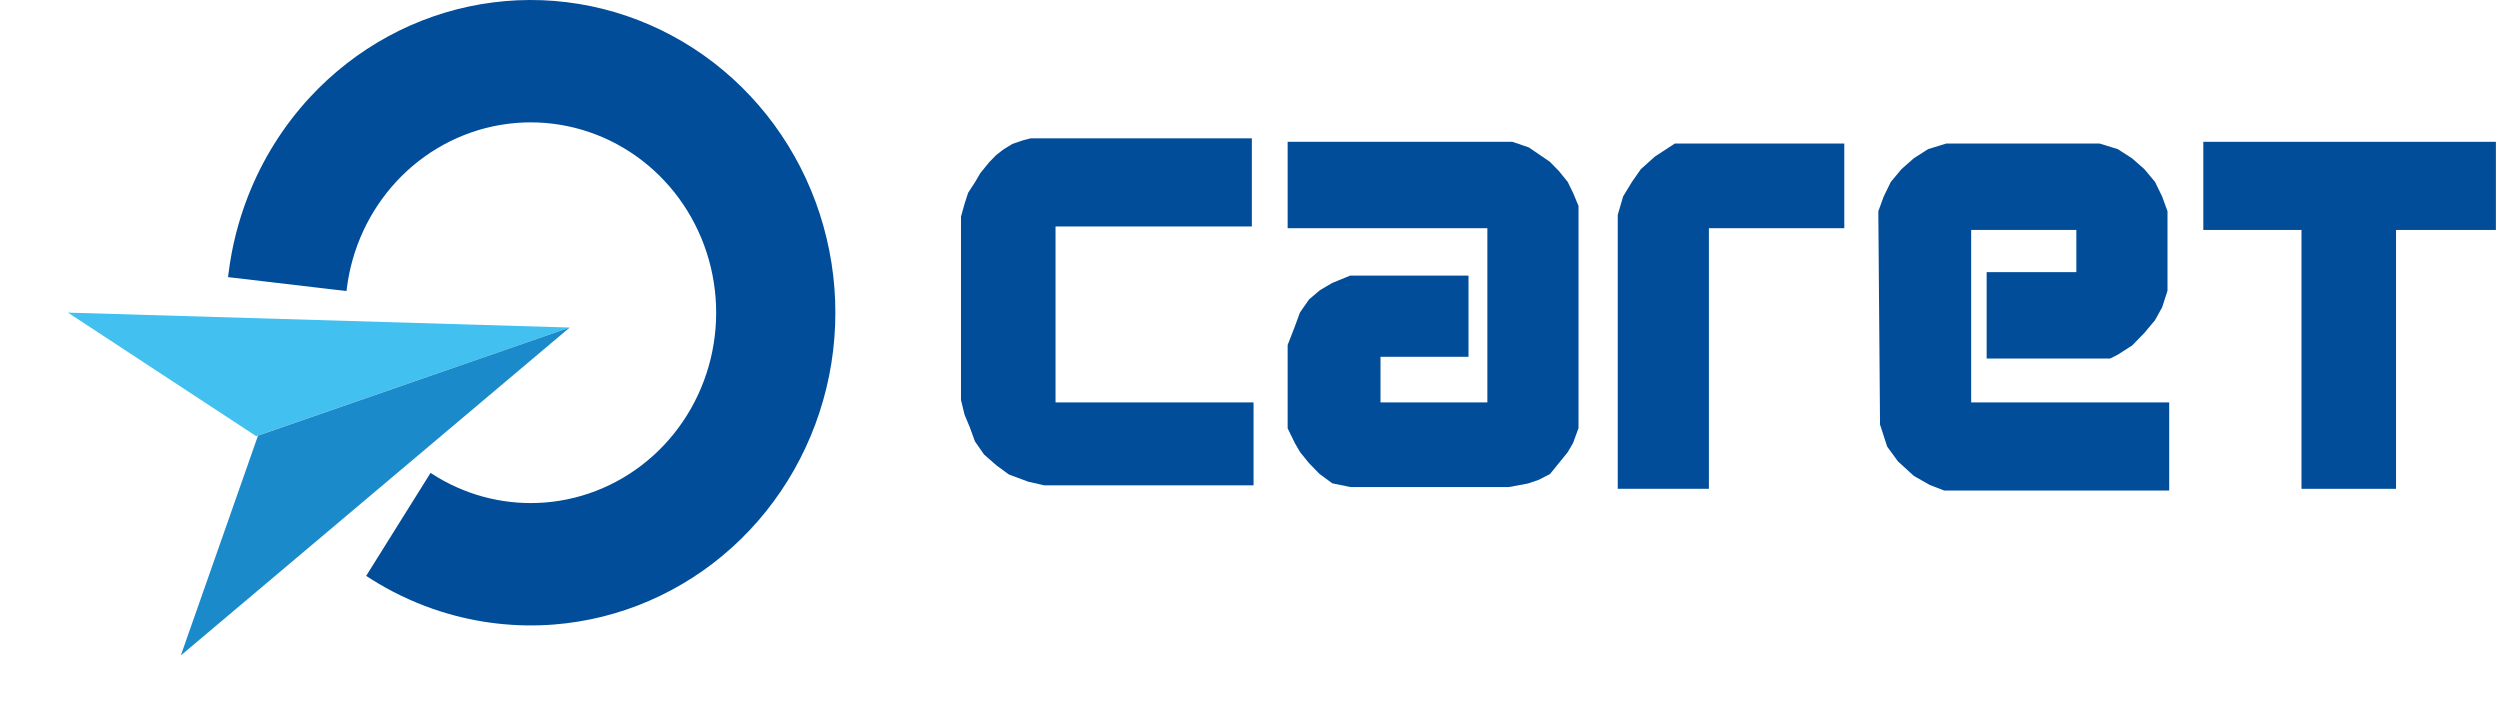 <svg width="304" height="88" viewBox="0 0 304 88" fill="none" xmlns="http://www.w3.org/2000/svg">
<path d="M151.726 17.322H127.03H125.383L124.56 17.534L123.325 17.956L122.296 18.59L121.473 19.224L120.65 20.069L119.621 21.336L119.003 22.392L118.18 23.66L117.769 24.927L117.357 26.406V36.124V48.588L117.769 50.278L118.386 51.757L119.003 53.447L120.032 54.926L121.473 56.193L122.914 57.249L125.177 58.094L127.03 58.517H151.932V49.433H127.853V27.04H151.726V17.322Z" fill="#014D99" stroke="#014D99"/>
<path d="M157.078 27.252V17.745H183.832L185.685 18.379L186.919 19.224L188.154 20.069L189.183 21.125L190.212 22.393L190.83 23.66L191.447 25.139V36.124V51.968L190.83 53.658L190.212 54.715L189.183 55.982L188.154 57.25L186.919 57.884L185.685 58.306L183.421 58.729H164.281L162.223 58.306L160.783 57.25L159.548 55.982L158.519 54.715L157.901 53.658L157.078 51.968V42.039L157.901 39.927L158.519 38.237L159.548 36.758L160.783 35.702L162.223 34.857L164.281 34.012H178.07V42.885H167.78H167.368V49.433H181.363V27.252H157.078Z" fill="#014D99" stroke="#014D99"/>
<path d="M204.627 17.957H223.766V27.252H207.302V58.941H197.218V26.196L197.835 24.083L198.864 22.393L199.893 20.915L201.54 19.436L203.803 17.957H204.627Z" fill="#014D99" stroke="#014D99"/>
<path d="M236.726 17.957H255.248L257.306 18.591L258.952 19.647L260.393 20.915L261.628 22.393L262.451 24.083L263.068 25.773V35.28L262.451 37.181L261.628 38.66L260.393 40.139L258.952 41.618L257.306 42.674L256.483 43.096H242.077V33.59H252.984V27.463H239.195V49.434H263.274V59.152H236.52L234.874 58.518L233.021 57.462L231.169 55.772L229.934 54.082L229.111 51.547L228.905 25.773L229.523 24.083L230.346 22.393L231.581 20.915L233.021 19.647L234.668 18.591L236.726 17.957Z" fill="#014D99" stroke="#014D99"/>
<path d="M268.424 17.745H302.999V27.463H290.857V58.94H280.361V27.463H268.424V17.745Z" fill="#014D99" stroke="#014D99"/>
<path d="M31.152 53.036L8.257 38.013L69.276 39.828L31.152 53.036Z" fill="#42C0F0"/>
<path d="M21.989 79.7L69.275 39.828L31.375 52.97L21.989 79.7Z" fill="#1A8ACA"/>
<path fill-rule="evenodd" clip-rule="evenodd" d="M42.167 35.113C42.156 35.206 42.145 35.299 42.134 35.392L32.203 34.224L27.733 33.699C27.75 33.546 27.768 33.393 27.787 33.241C28.185 30.023 28.979 26.89 30.139 23.913C31.874 19.456 34.427 15.347 37.69 11.825C43.236 5.837 50.531 1.866 58.471 0.513C66.411 -0.84 74.564 0.499 81.697 4.326C88.83 8.153 94.555 14.26 98.005 21.724C101.455 29.189 102.444 37.603 100.82 45.695C99.197 53.787 95.05 61.117 89.008 66.574C82.965 72.032 75.356 75.321 67.33 75.944C62.671 76.305 58.019 75.757 53.611 74.36C50.974 73.525 48.425 72.386 46.014 70.957C45.512 70.659 45.016 70.349 44.526 70.026L47.053 65.986L52.356 57.505C52.654 57.702 52.956 57.89 53.262 58.072C57.184 60.396 61.705 61.459 66.237 61.107C71.123 60.728 75.755 58.726 79.433 55.404C83.111 52.081 85.635 47.62 86.623 42.694C87.611 37.769 87.01 32.647 84.909 28.103C82.809 23.559 79.324 19.842 74.982 17.512C70.641 15.183 65.677 14.368 60.844 15.192C56.011 16.015 51.571 18.432 48.195 22.077C44.882 25.654 42.772 30.222 42.167 35.113Z" fill="#014D99"/>
</svg>
